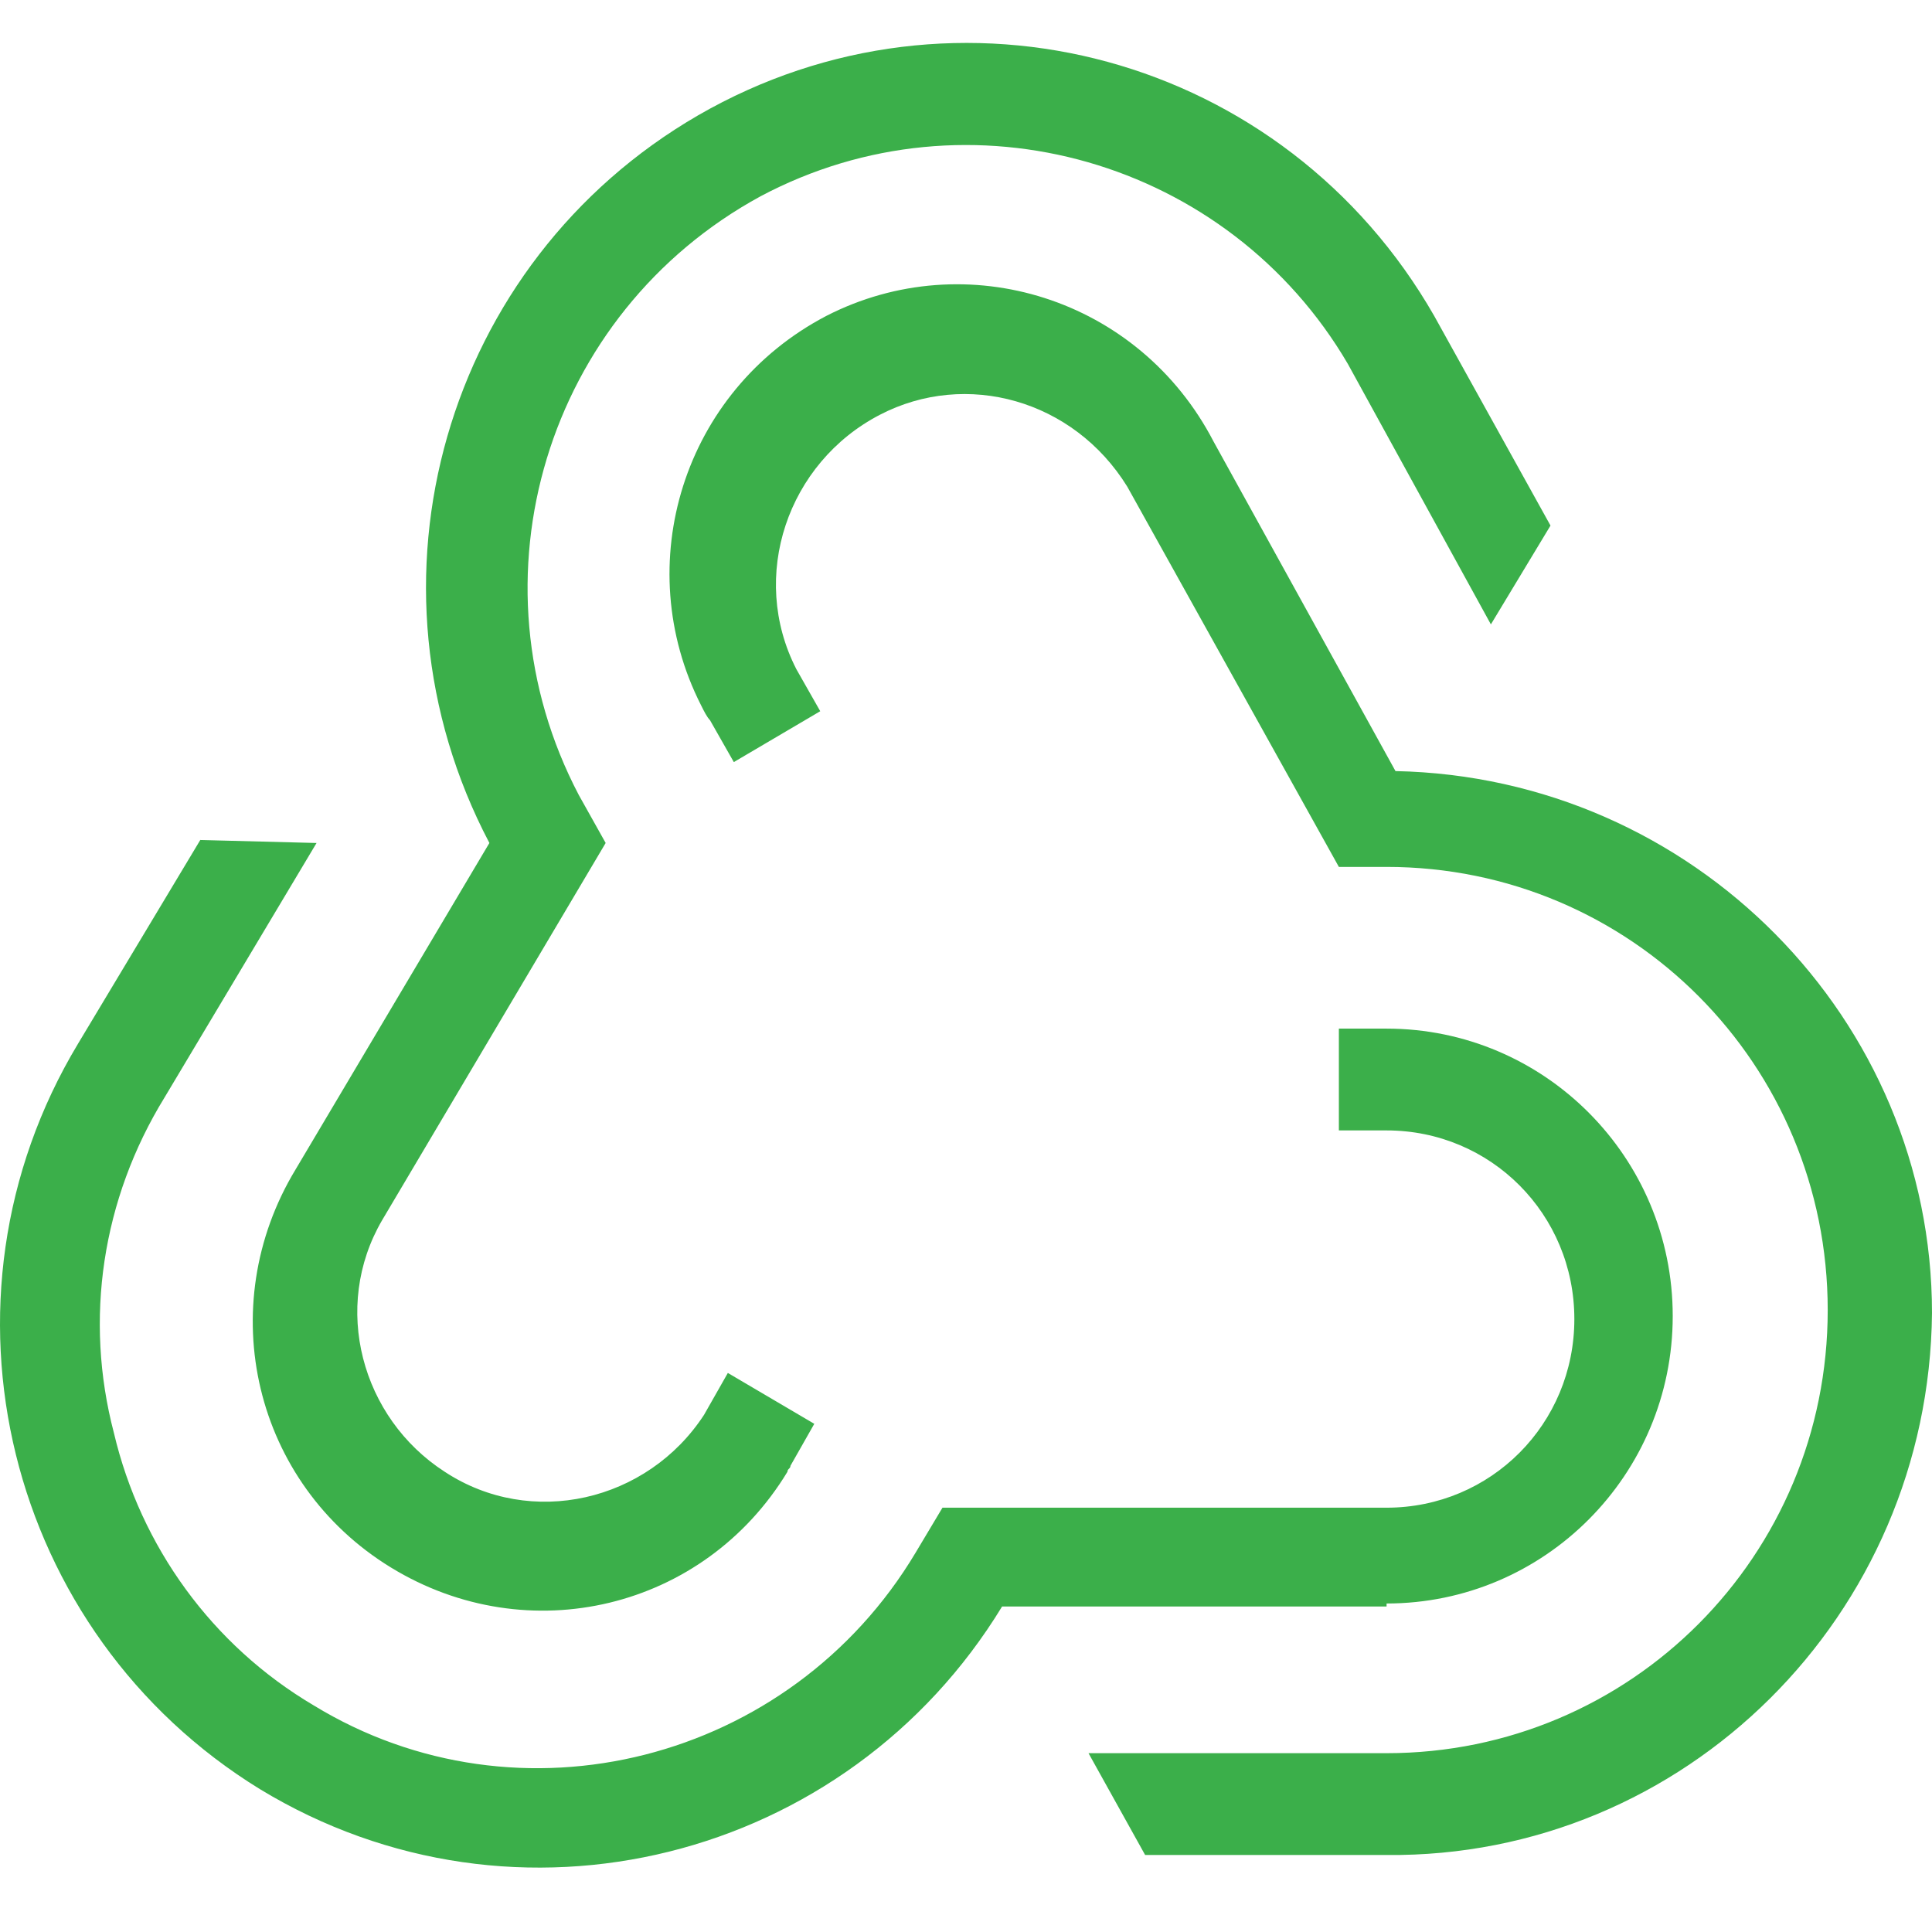 <svg viewBox="0 0 90 90" xmlns="http://www.w3.org/2000/svg"><path d="m9.33 39.13 5.416.14-7.081 11.855c-2.916 4.743-3.75 10.322-2.36 15.622 1.249 5.3 4.581 9.903 9.302 12.693 9.58 5.858 22.215 2.65 28.047-7.114l1.25-2.092h20.688c4.86 0 8.747-3.905 8.747-8.787 0-4.882-3.887-8.788-8.747-8.788H62.37v-4.742h2.222c7.36 0 13.33 5.998 13.33 13.39 0 7.393-5.97 13.39-13.33 13.39v.14H46.681C39.46 86.693 24.049 90.6 12.108 83.345.306 76.092-3.582 60.61 3.638 48.615L9.33 39.13Zm29.157-24.411c6.526-3.348 14.58-.837 18.05 5.858l8.47 15.343C78.892 36.2 90 47.497 90 61.166c-.139 14.088-11.524 25.386-25.41 25.247H53.345l-2.638-4.743h13.885c11.385 0 20.55-9.205 20.55-20.643s-9.165-20.643-20.55-20.643H62.37l-9.858-17.715c-2.499-4.045-7.498-5.44-11.524-3.347-4.304 2.232-6.11 7.532-3.888 11.856l1.11 1.953-4.026 2.37-1.11-1.952c-.14-.14-.278-.418-.417-.697-3.332-6.556-.833-14.646 5.831-18.133Zm-5.97-9.345c12.08-6.974 27.354-2.79 34.296 9.346l5.415 9.763-2.777 4.603-6.664-12.135C57.233 7.467 45.153 3.98 35.434 9.141c-9.997 5.44-13.746 17.853-8.47 27.896l1.25 2.232L17.8 56.843c-2.36 4.045-.972 9.206 2.916 11.717 4.026 2.65 9.441 1.395 12.08-2.65l1.11-1.953 4.027 2.37-1.11 1.954c0 .139-.14.139-.14.279-3.887 6.416-12.08 8.368-18.467 4.463-6.387-3.905-8.33-12.135-4.443-18.551l9.025-15.203c-6.387-12.136-2.082-27.06 9.72-33.895Z" fill="#3BAF4A"/></svg>